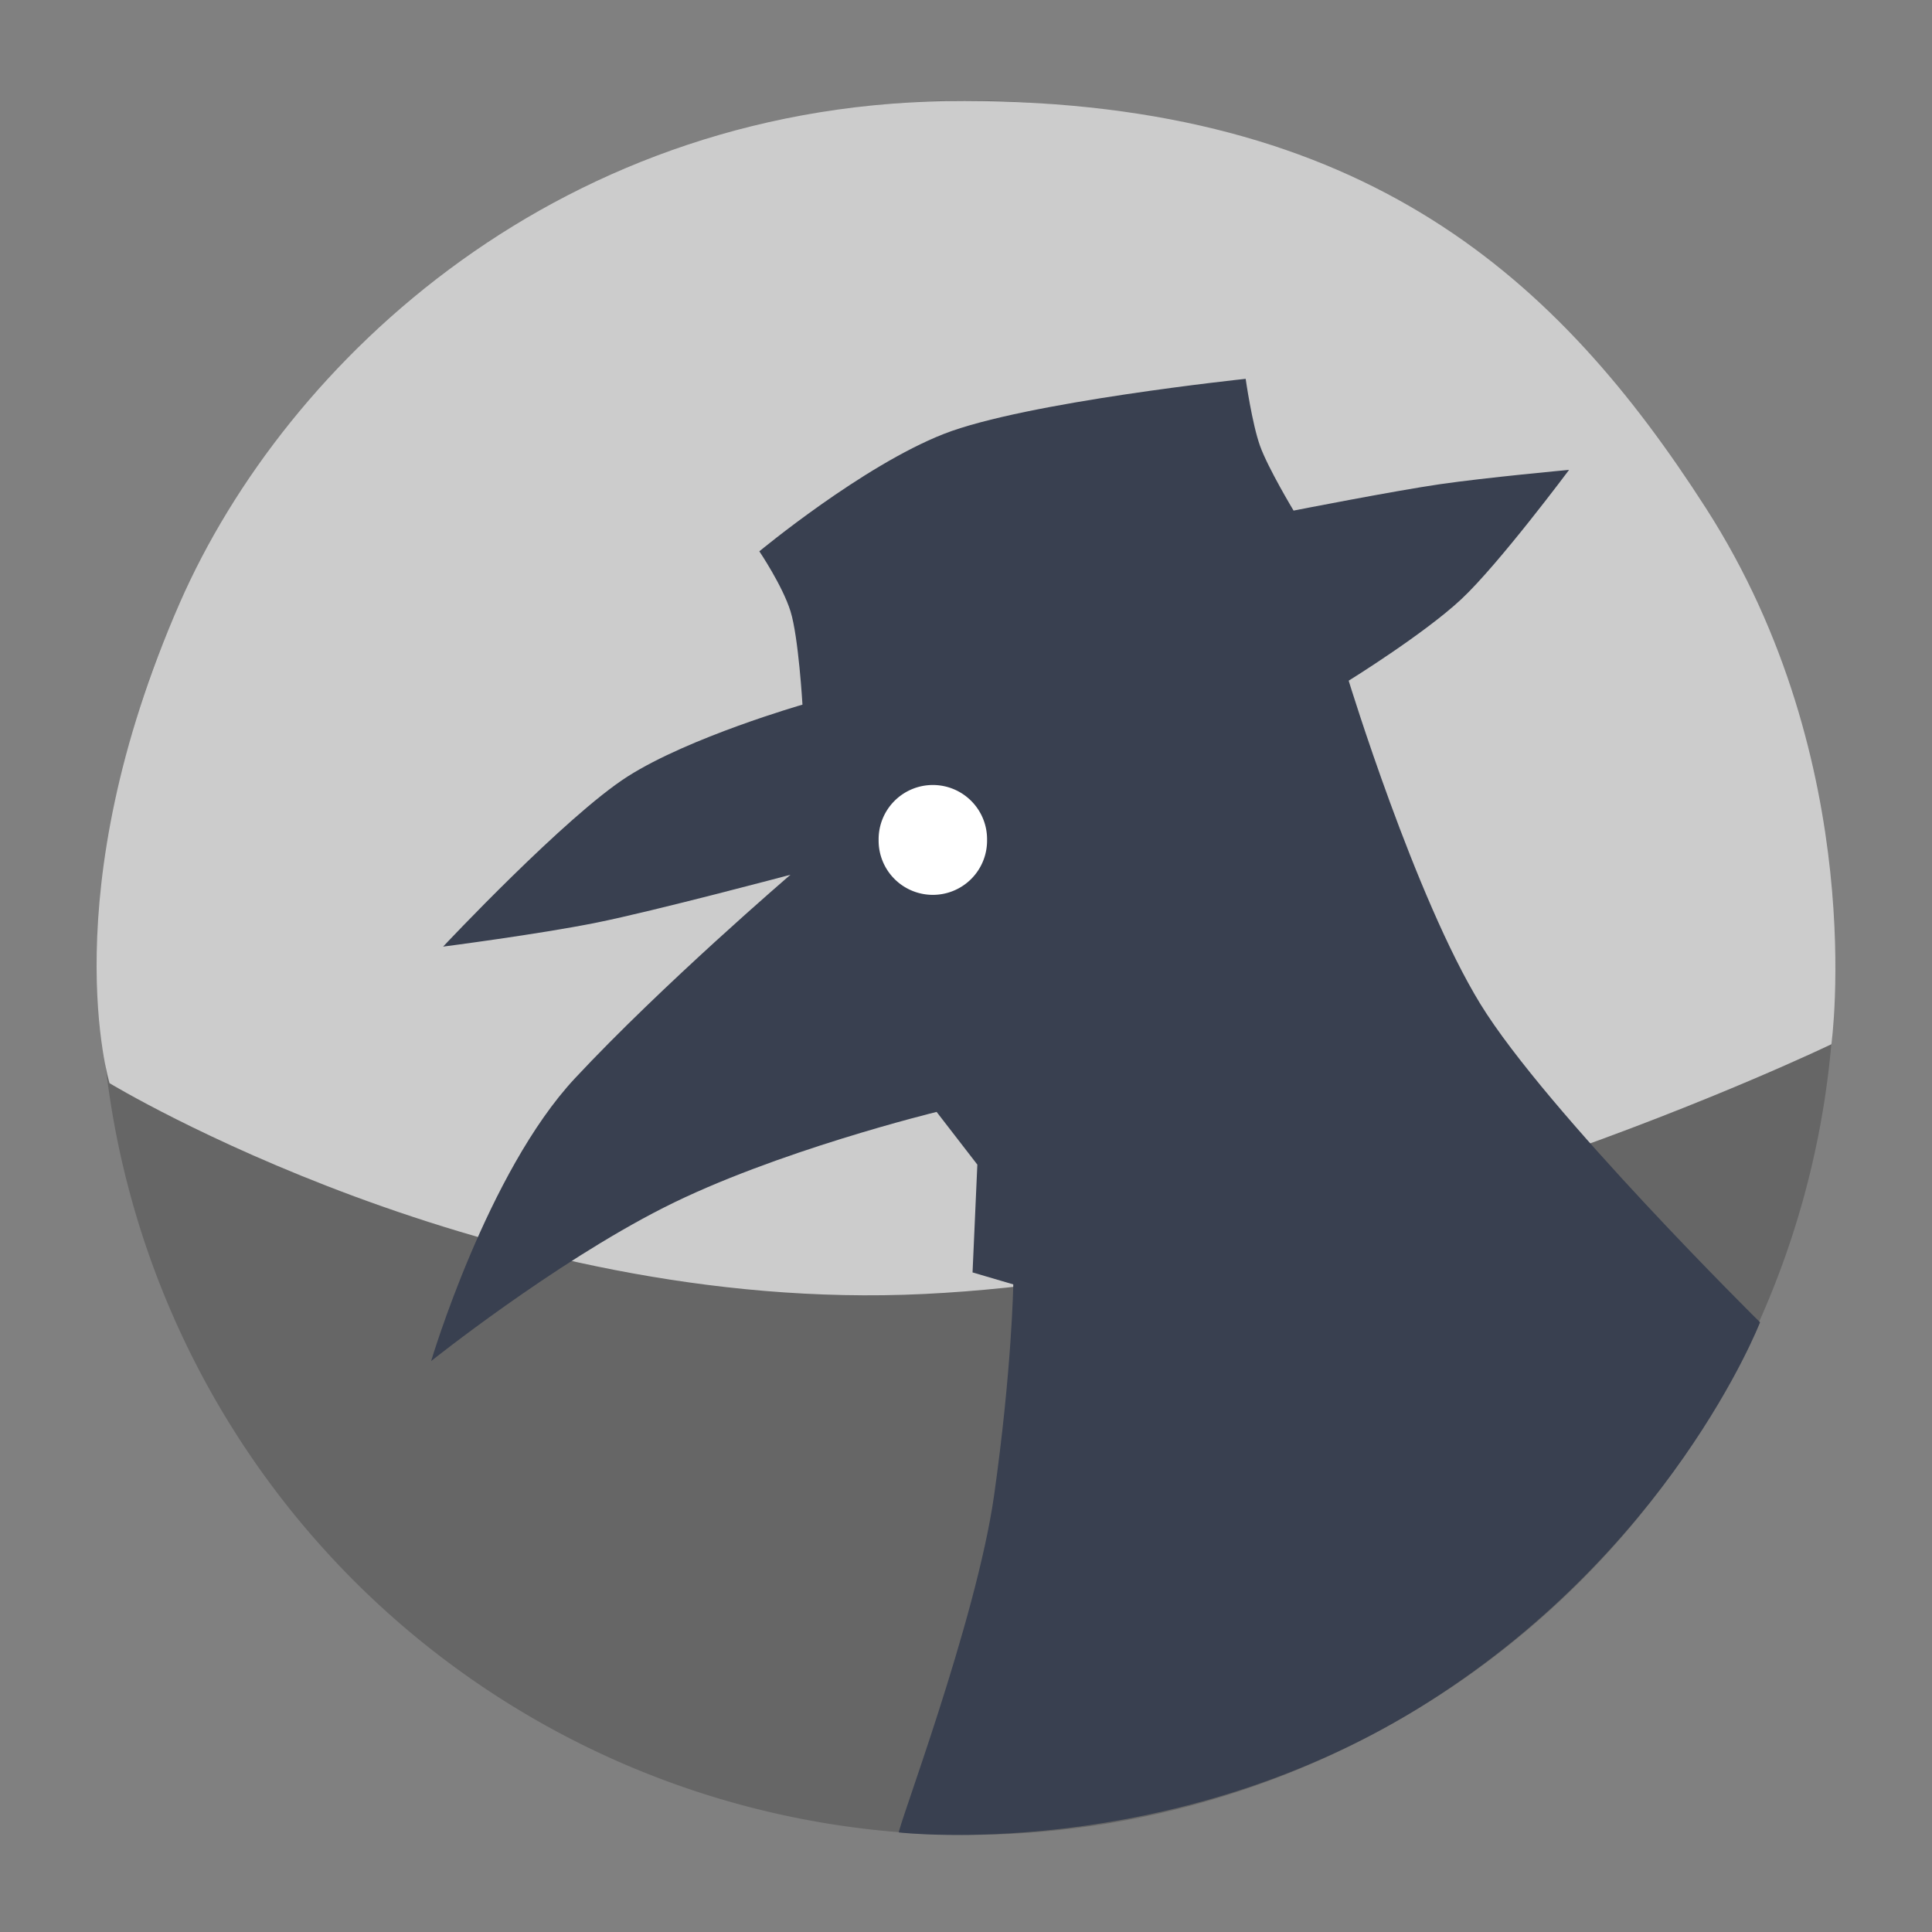 <?xml version="1.0" encoding="UTF-8" standalone="no"?>
<!-- Generator: flash2svg, http://dissentgraphics.com/tools/flash2svg -->

<svg
   xmlns:dc="http://purl.org/dc/elements/1.1/"
   xmlns:cc="http://creativecommons.org/ns#"
   xmlns:rdf="http://www.w3.org/1999/02/22-rdf-syntax-ns#"
   xmlns:svg="http://www.w3.org/2000/svg"
   xmlns="http://www.w3.org/2000/svg"
   xmlns:sodipodi="http://sodipodi.sourceforge.net/DTD/sodipodi-0.dtd"
   xmlns:inkscape="http://www.inkscape.org/namespaces/inkscape"
   id="VMWare-Fusion-app"
   image-rendering="optimizeSpeed"
   version="1.1"
   x="0px"
   y="0px"
   width="500"
   height="500"
   viewBox="0 0 500 500"
   enable-background="new 0 0 1024 1024"
   inkscape:version="0.48.5 r10040"
   sodipodi:docname="wallch.svg">
  <rect x="0" y="0" width="500" height="500" fill="#808080" stroke="none"/>
  <sodipodi:namedview
     pagecolor="#ffffff"
     bordercolor="#666666"
     borderopacity="1"
     objecttolerance="10"
     gridtolerance="10"
     guidetolerance="10"
     inkscape:pageopacity="0"
     inkscape:pageshadow="2"
     inkscape:window-width="1366"
     inkscape:window-height="716"
     id="namedview18"
     showgrid="false"
     inkscape:zoom="1.092"
     inkscape:cx="250"
     inkscape:cy="250"
     inkscape:window-x="0"
     inkscape:window-y="0"
     inkscape:window-maximized="1"
     inkscape:current-layer="VMWare-Fusion-app" />
  <defs
     transform="matrix(1 0 0 1 0 0) "
     id="defs3" />
  <path
     sodipodi:type="arc"
     style="fill:#666666;fill-opacity:1;stroke:none"
     id="path2998"
     sodipodi:cx="295.04031"
     sodipodi:cy="294.40869"
     sodipodi:rx="69.473244"
     sodipodi:ry="70.180351"
     d="m 364.514,294.409 a 69.473,70.18 0 1 1 -138.946,0 69.473,70.18 0 1 1 138.946,0 z"
     transform="matrix(3.231,0,0,3.198,-702.922,-691.087)" />
  <path
     style="fill:#cccccc;stroke:none"
     d="m 28.345,280.322 c 0,0 98.837,59.984 210.798,54.56 111.961,-5.425 234.823,-64.634 234.823,-64.634 0,0 10.04,-72.545 -32.465,-138.723 C 403.504,72.364 353.821,26.361 249.683,26.124 145.546,25.887 74.076,93.191 46.536,156.023 13.445,231.52 28.345,280.322 28.345,280.322 z"
     id="path3768"
     inkscape:connector-curvature="0"
     sodipodi:nodetypes="czcszsc" />
  <path
     style="fill:#394050;stroke:none"
     d="m 232.66,474.239 c -0.895,0.192 19.994,-54.592 24.615,-87.278 4.621,-32.687 4.96,-54.559 4.96,-54.559 l -10.54,-3.1 1.24,-27.9 -10.54,-13.64 c 0,0 -41.917,10.199 -70.679,24.8 -28.763,14.601 -60.139,39.68 -60.139,39.68 0,0 14.525,-48.862 37.2,-73.159 22.675,-24.298 55.8,-52.7 55.8,-52.7 0,0 -35.206,9.379 -50.22,12.4 -15.014,3.021 -39.68,6.2 -39.68,6.2 0,0 31.735,-33.82 47.74,-44.02 16.004,-10.2 45.26,-18.6 45.26,-18.6 0,0 -1.015,-17.524 -3.1,-24.18 -2.085,-6.656 -8.06,-15.5 -8.06,-15.5 0,0 26.637,-22.106 47.74,-30.38 21.102,-8.273 78.119,-14.26 78.119,-14.26 0,0 1.658,11.617 3.72,17.36 2.062,5.743 8.68,16.74 8.68,16.74 0,0 25.926,-5.089 37.82,-6.82 11.894,-1.731 33.48,-3.72 33.48,-3.72 0,0 -18.21,24.432 -27.9,33.48 -9.69,9.048 -29.14,21.08 -29.14,21.08 0,0 17.143,56.062 34.1,83.699 16.957,27.637 72.364,82.356 72.364,82.356 0,0 -23.167,59.84 -88.484,99.922 -65.317,40.083 -134.354,32.099 -134.354,32.099 z"
     id="path3770"
     inkscape:connector-curvature="0"
     sodipodi:nodetypes="szcccczczczczczczczczczczczs" />
  <path
     sodipodi:type="arc"
     style="fill:#ffffff;fill-opacity:1;stroke:none"
     id="path3772"
     sodipodi:cx="105.5625"
     sodipodi:cy="258.9375"
     sodipodi:rx="5.6875"
     sodipodi:ry="5.4375"
     d="m 111.25,258.938 a 5.688,5.438 0 1 1 -11.375,0 5.688,5.438 0 1 1 11.375,0 z"
     transform="matrix(2.467,0,0,2.58,-19.003,-450.687)" />
</svg>
